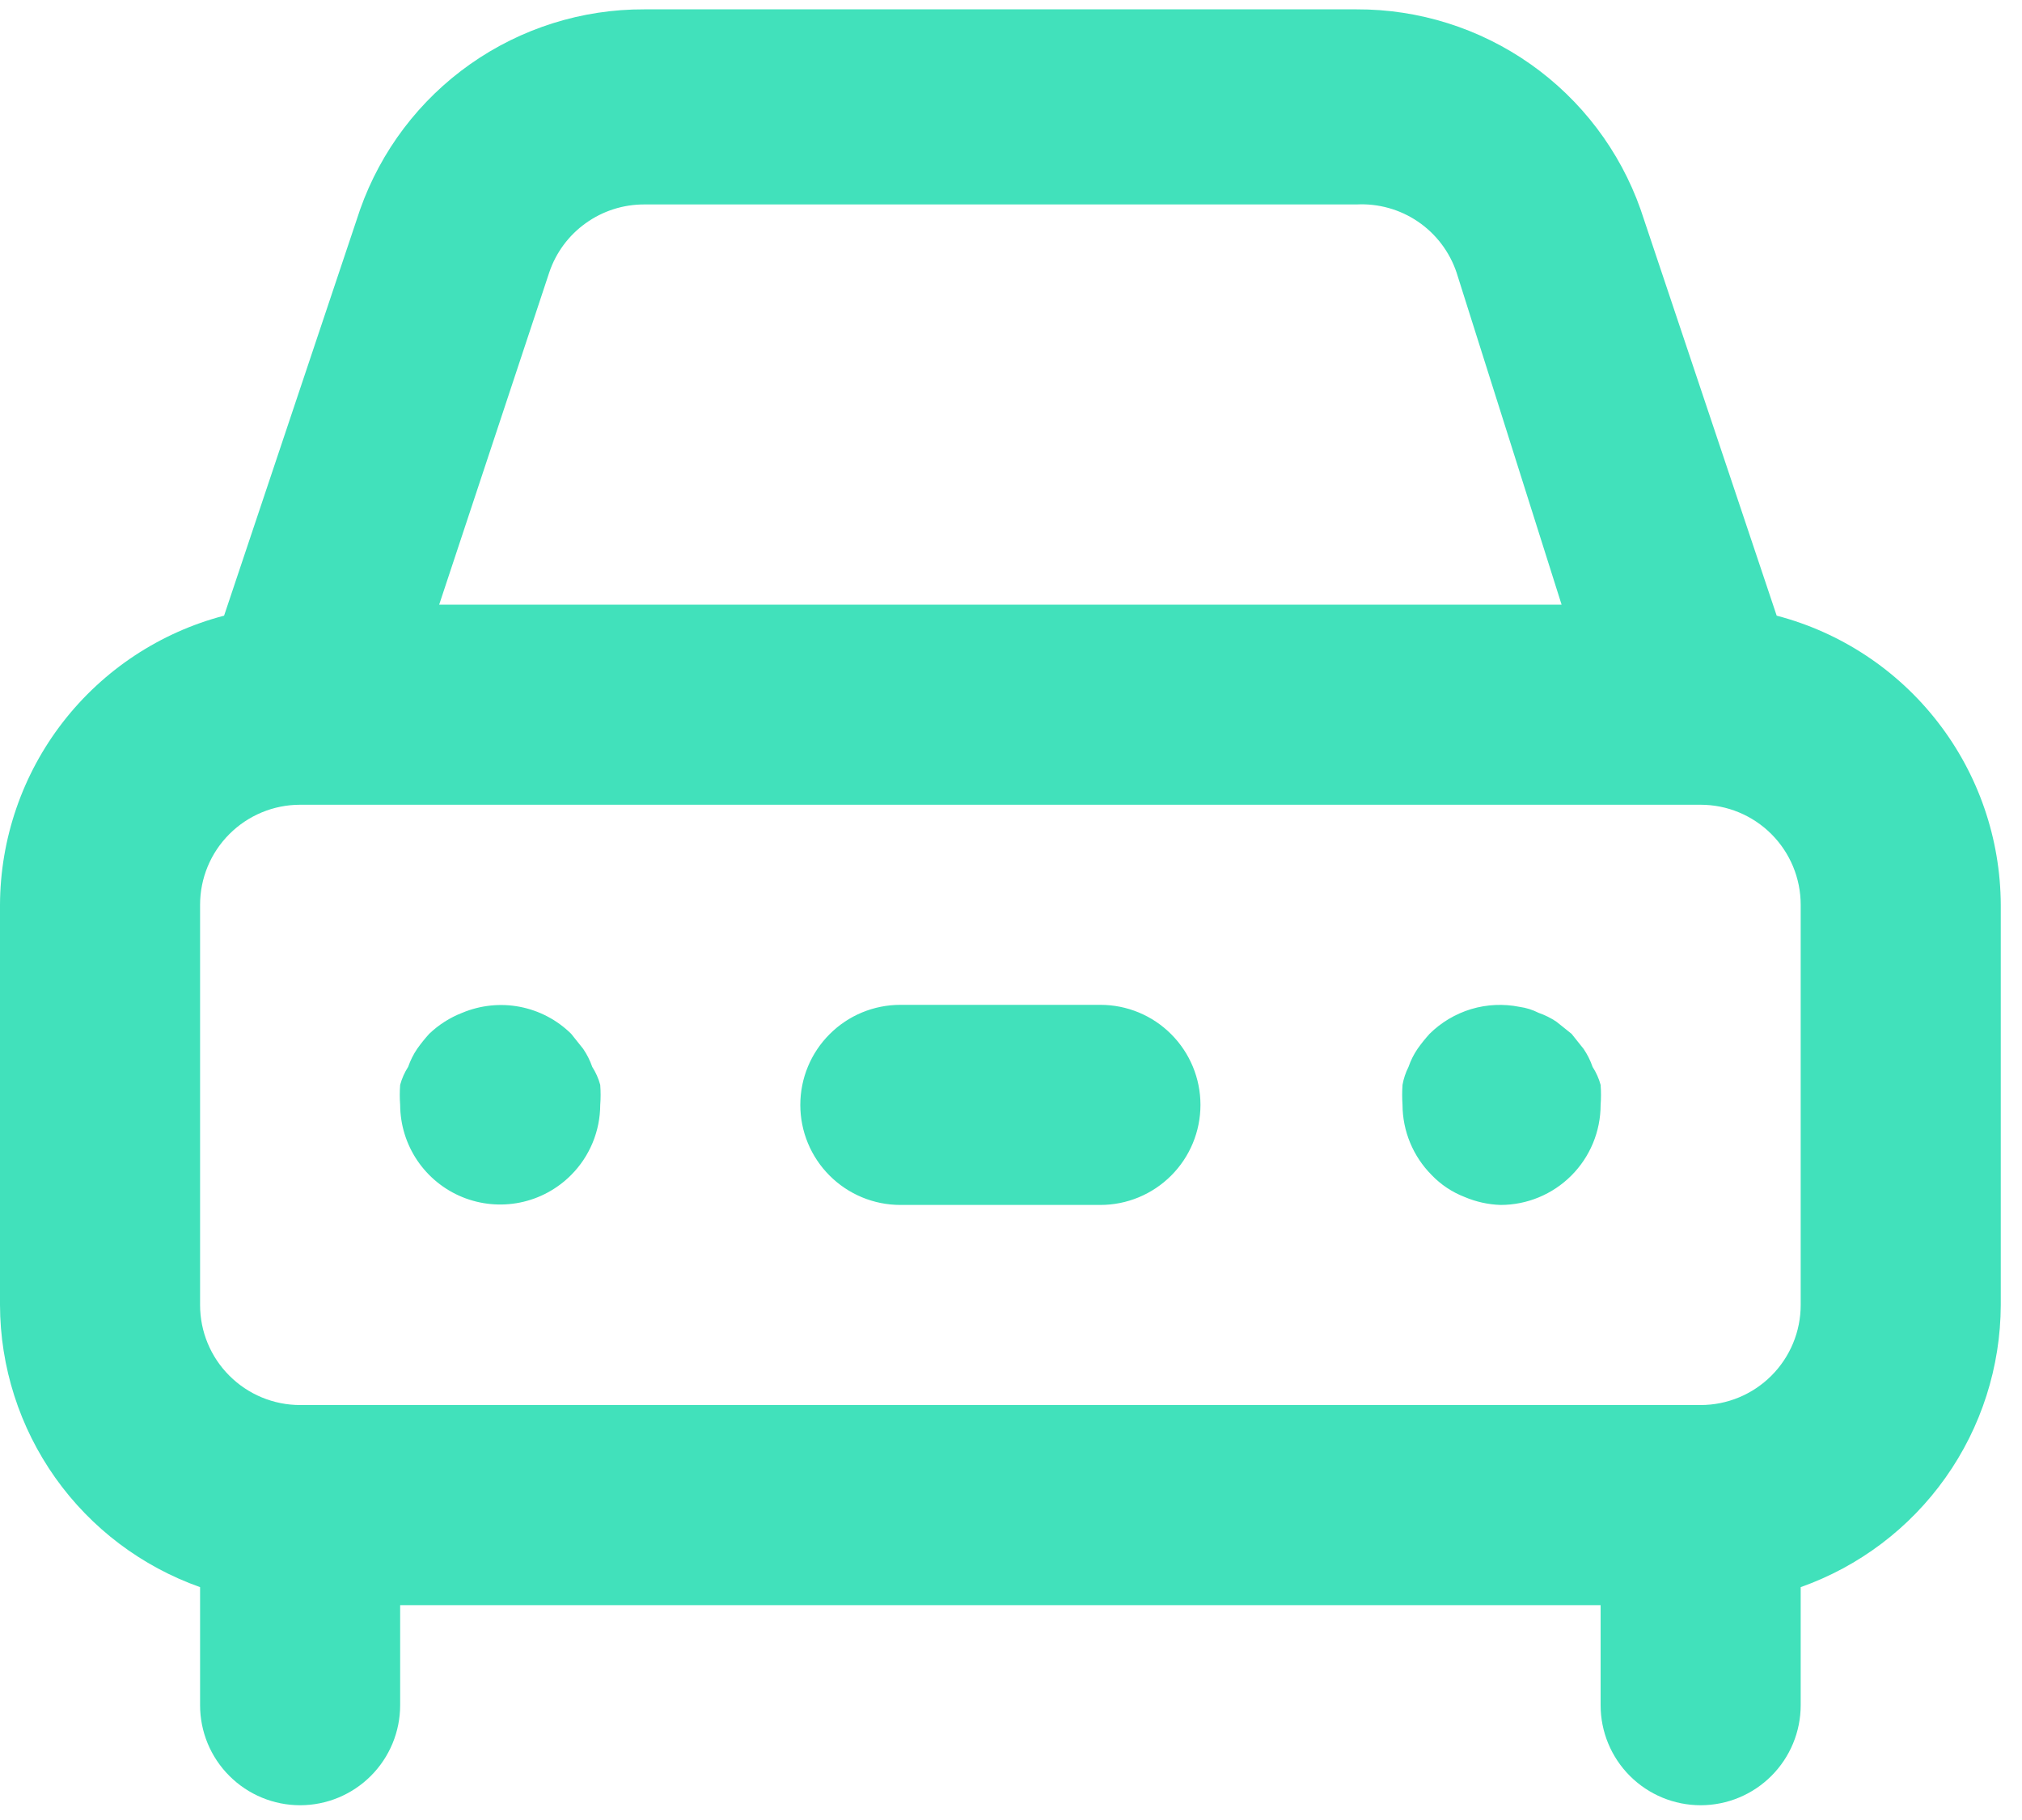 <svg width="40" height="36" viewBox="0 0 40 36" fill="none" xmlns="http://www.w3.org/2000/svg">
<path d="M31.505 21.103C31.462 20.977 31.402 20.857 31.327 20.747L31.09 20.45L30.793 20.212C30.683 20.137 30.563 20.078 30.437 20.034C30.319 19.974 30.192 19.934 30.061 19.916C29.743 19.852 29.414 19.867 29.104 19.96C28.793 20.054 28.51 20.222 28.28 20.45C28.195 20.544 28.115 20.643 28.042 20.747C27.967 20.857 27.907 20.977 27.864 21.103C27.807 21.215 27.767 21.335 27.745 21.459C27.736 21.591 27.736 21.723 27.745 21.855C27.747 22.374 27.954 22.872 28.319 23.24C28.502 23.432 28.725 23.58 28.972 23.676C29.198 23.772 29.439 23.826 29.685 23.834C30.21 23.834 30.713 23.625 31.084 23.254C31.455 22.883 31.664 22.38 31.664 21.855C31.674 21.723 31.674 21.591 31.664 21.459C31.63 21.333 31.576 21.213 31.505 21.103ZM35.147 12.178L32.455 4.143C32.045 2.982 31.283 1.977 30.276 1.268C29.269 0.559 28.067 0.18 26.835 0.185H12.745C11.513 0.18 10.31 0.559 9.303 1.268C8.296 1.977 7.535 2.982 7.124 4.143L4.433 12.178C3.167 12.509 2.046 13.25 1.244 14.284C0.443 15.318 0.005 16.588 0 17.897V25.813C0.003 27.038 0.386 28.232 1.094 29.231C1.803 30.23 2.803 30.985 3.958 31.394V33.729C3.958 34.254 4.166 34.757 4.538 35.128C4.909 35.499 5.412 35.708 5.937 35.708C6.462 35.708 6.965 35.499 7.336 35.128C7.707 34.757 7.916 34.254 7.916 33.729V31.75H31.664V33.729C31.664 34.254 31.872 34.757 32.243 35.128C32.614 35.499 33.118 35.708 33.643 35.708C34.168 35.708 34.671 35.499 35.042 35.128C35.413 34.757 35.622 34.254 35.622 33.729V31.394C36.776 30.985 37.777 30.23 38.485 29.231C39.194 28.232 39.576 27.038 39.58 25.813V17.897C39.574 16.588 39.137 15.318 38.335 14.284C37.534 13.25 36.413 12.509 35.147 12.178ZM10.865 5.39C10.997 4.997 11.25 4.655 11.588 4.414C11.925 4.172 12.33 4.043 12.745 4.044H26.835C27.267 4.022 27.694 4.141 28.051 4.384C28.408 4.627 28.676 4.98 28.814 5.39L30.892 11.96H8.688L10.865 5.39ZM35.622 25.813C35.622 26.338 35.413 26.841 35.042 27.212C34.671 27.583 34.168 27.792 33.643 27.792H5.937C5.412 27.792 4.909 27.583 4.538 27.212C4.166 26.841 3.958 26.338 3.958 25.813V17.897C3.958 17.372 4.166 16.869 4.538 16.498C4.909 16.127 5.412 15.918 5.937 15.918H33.643C34.168 15.918 34.671 16.127 35.042 16.498C35.413 16.869 35.622 17.372 35.622 17.897V25.813ZM21.769 19.876H17.811C17.286 19.876 16.783 20.084 16.412 20.456C16.04 20.827 15.832 21.33 15.832 21.855C15.832 22.38 16.04 22.883 16.412 23.254C16.783 23.625 17.286 23.834 17.811 23.834H21.769C22.294 23.834 22.797 23.625 23.168 23.254C23.539 22.883 23.748 22.38 23.748 21.855C23.748 21.33 23.539 20.827 23.168 20.456C22.797 20.084 22.294 19.876 21.769 19.876ZM11.716 21.103C11.672 20.977 11.612 20.857 11.537 20.747L11.3 20.45C11.022 20.175 10.668 19.989 10.284 19.915C9.901 19.841 9.503 19.883 9.143 20.034C8.9 20.128 8.678 20.27 8.49 20.45C8.405 20.544 8.325 20.643 8.252 20.747C8.177 20.857 8.118 20.977 8.074 21.103C8.003 21.213 7.95 21.333 7.916 21.459C7.906 21.591 7.906 21.723 7.916 21.855C7.918 22.246 8.035 22.628 8.254 22.953C8.473 23.277 8.783 23.53 9.145 23.678C9.507 23.826 9.905 23.864 10.289 23.786C10.673 23.708 11.024 23.518 11.3 23.24C11.666 22.872 11.872 22.374 11.874 21.855C11.884 21.723 11.884 21.591 11.874 21.459C11.84 21.333 11.786 21.213 11.716 21.103Z" fill="#41E1BB"/>
</svg>

